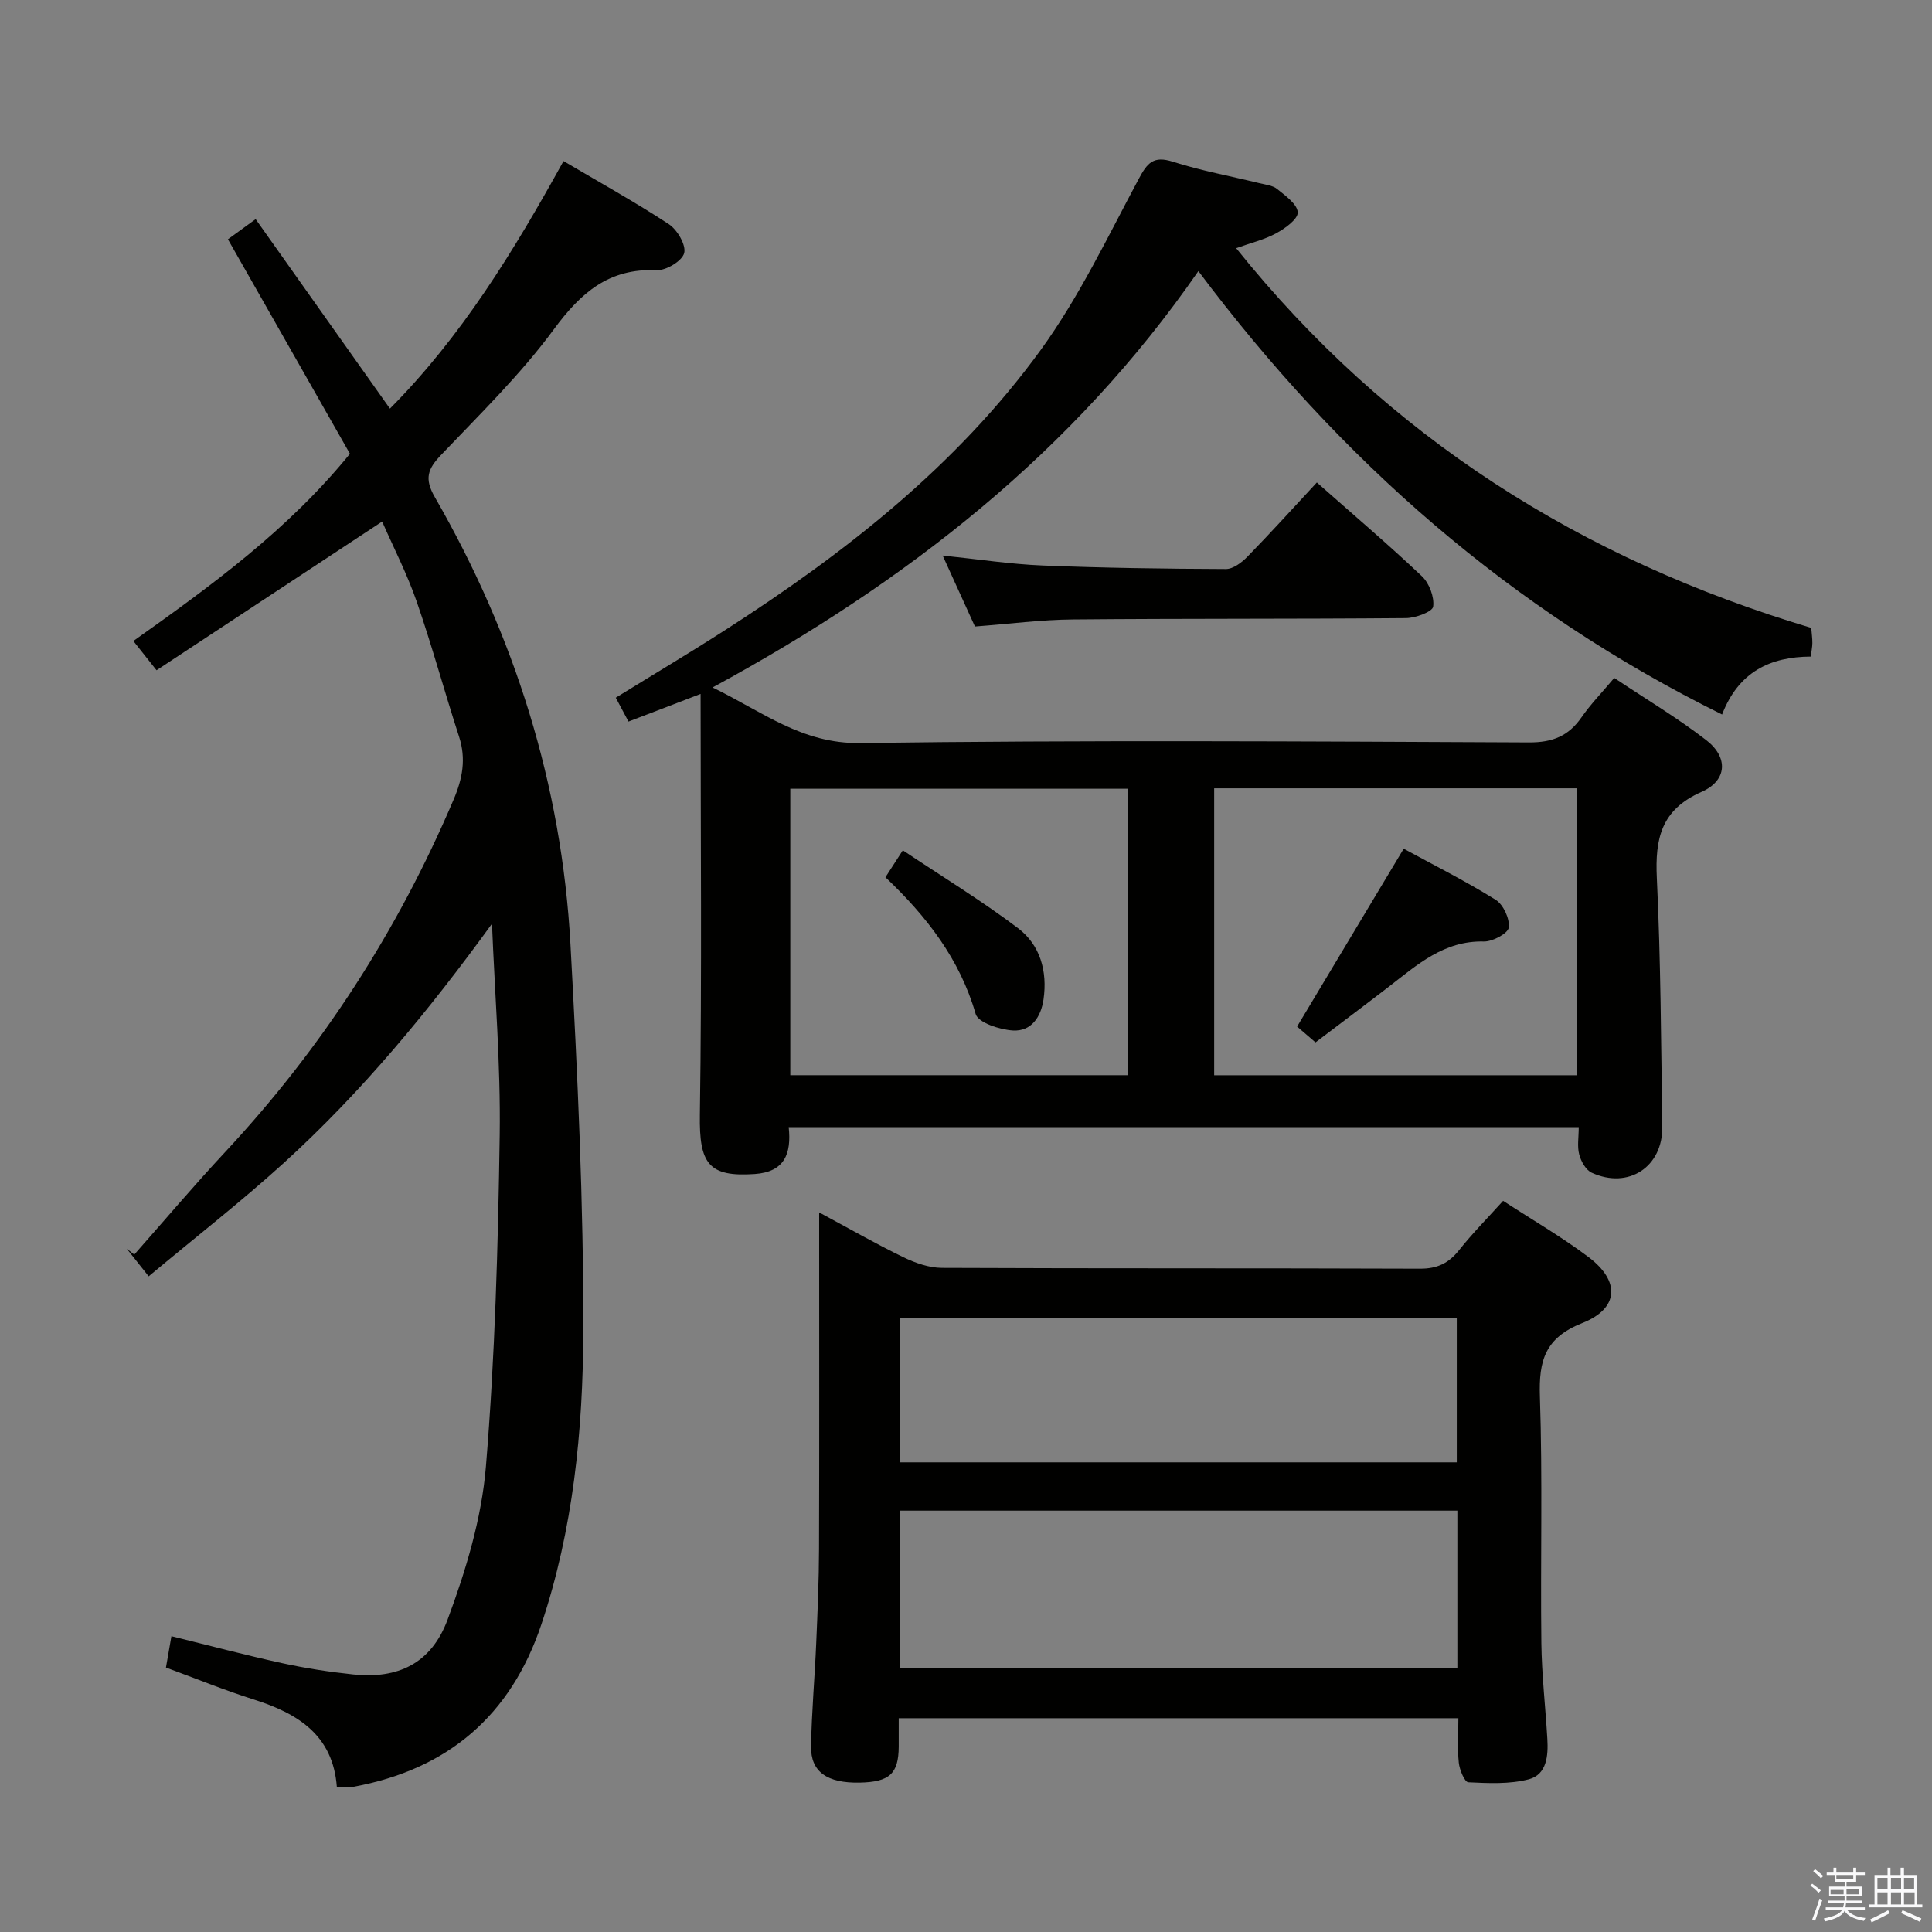 <svg enable-background="new 0 0 400 400" viewBox="0 0 400 400" xmlns="http://www.w3.org/2000/svg"><rect x="0" y="0" width="400" height="400" fill="#808080" stroke="none"/><path d="m374.8 390.4.4-.4c.7.5 1.3 1 1.8 1.4l-.5.5c-.5-.6-1.1-1.1-1.7-1.5zm1 7.3-.6-.3c.5-1.4 1.1-2.8 1.5-4.3.2.1.4.2.6.3-.5 1.3-1 2.8-1.5 4.3zm-.4-10.3.4-.4c.4.3 1 .8 1.7 1.4l-.5.5c-.4-.5-1-1-1.6-1.5zm2.5.3h1.7v-1h.6v1h3.5v-1h.6v1h1.8v.5h-1.8v1.4h-2v1h3.2v2h-3.2v.9h3.3v.5h-3.4c0 .3-.1.6-.1.9h4v.5h-3.7c.7.9 1.9 1.5 3.8 1.7-.1.2-.2.4-.3.6-2.1-.4-3.5-1.1-4-2.1-.4 1-1.8 1.7-4 2.2-.1-.2-.2-.4-.3-.6 2.1-.4 3.4-1 3.8-1.8h-3.4v-.5h3.6c.1-.3.1-.6.2-.9h-3.3v-.5h3.4c0-.3 0-.6 0-.9h-3.2v-2h3.3v-1h-2.1v-1.4h-1.7v-.5zm1.1 3.5v1h2.7c0-.3 0-.4 0-.4 0-.1 0-.2 0-.2 0-.1 0-.2 0-.3h-2.7zm1.2-3v.9h3.5v-.9zm4.7 3h-2.6v.6.4h2.6z" fill="#fafafb"/><path d="m393.6 386.7h.6v1.5h2.7v6.1h1.1v.6h-11v-.6h1.1v-6.1h2.7v-1.5h.6v1.5h2.1v-1.5zm-2.7 8.8.4.6c-1.2.6-2.5 1.3-3.8 1.9-.1-.2-.2-.4-.3-.6 1.2-.6 2.5-1.2 3.7-1.9zm-2.2-6.7v2.4h2.1v-2.4zm0 3v2.5h2.1v-2.5zm2.8-3v2.4h2.1v-2.4zm0 3v2.5h2.1v-2.5zm6 6.1c-1.4-.7-2.7-1.3-3.9-1.8l.3-.6c1.5.6 2.7 1.2 3.9 1.7zm-1.2-9.1h-2.1v2.4h2.1zm-2.1 3v2.5h2.2v-2.5z" fill="#fafafb"/><g fill="#010100"><path d="m130.12 149.39c-.95-1.79-1.71-3.21-2.63-4.94 7.7-4.75 15.24-9.24 22.63-13.99 24.8-15.94 47.92-34 65.36-58.02 7.94-10.94 13.85-23.39 20.27-35.38 1.78-3.32 3.03-4.87 7.07-3.58 5.83 1.86 11.9 2.97 17.86 4.43 1.29.32 2.79.45 3.75 1.23 1.71 1.38 4.16 3.13 4.25 4.82.07 1.4-2.62 3.34-4.47 4.34-2.44 1.33-5.25 1.99-8.28 3.08 31.39 39.16 71.54 64.41 119.07 78.62.1 1.24.24 2.2.23 3.15-.01.8-.18 1.6-.33 2.79-8.42.04-14.96 3.17-18.36 11.99-43.76-21.64-79-52.54-108.43-91.8-25.9 37.45-60.45 64.41-100.58 86.2 10.32 5.01 18.48 11.68 30.54 11.51 46.15-.63 92.32-.34 138.48-.13 4.87.02 8.18-1.3 10.88-5.19 1.88-2.71 4.21-5.1 6.78-8.16 6.49 4.33 13.04 8.24 19.04 12.87 4.61 3.55 4.38 8.37-.96 10.72-8.39 3.69-9.65 9.69-9.26 17.86.82 17.12.87 34.28 1.13 51.42.13 8.36-7 13.06-14.61 9.57-1.22-.56-2.22-2.35-2.59-3.77-.45-1.68-.1-3.56-.1-5.67-54.71 0-108.93 0-163.57 0 .59 5.49-.83 9.28-7.04 9.71-9.58.66-11.5-2.17-11.35-12.23.43-28.95.15-57.91.15-87.17-4.47 1.73-9.4 3.61-14.93 5.72zm121.26 13.82v59.41h75.02c0-20.01 0-39.69 0-59.41-25.18 0-49.96 0-75.02 0zm-17.81.09c-23.48 0-46.69 0-69.95 0v59.31h69.95c0-19.9 0-39.47 0-59.31z"/><path d="m101.86 191.25c-13.08 18.02-26.93 34.83-43.13 49.55-8.85 8.04-18.32 15.41-27.95 23.45-1.77-2.23-3.15-3.97-4.53-5.71.52.4 1.03.81 1.55 1.21 6.27-7.1 12.39-14.34 18.85-21.27 20.07-21.53 35.74-45.85 47.26-72.92 1.84-4.31 2.63-8.43 1.14-13.02-3.02-9.3-5.58-18.76-8.78-28-2-5.77-4.83-11.25-7.15-16.56-15.64 10.31-30.99 20.43-46.71 30.79-1.88-2.38-3.17-4-4.8-6.06 16.19-11.49 32.03-23.01 44.84-38.76-8.29-14.57-16.65-29.29-25.26-44.41 1.58-1.14 3.27-2.37 5.74-4.17 9.26 13.06 18.36 25.9 27.8 39.23 14.73-14.82 25.54-32.42 35.94-51.25 7.42 4.38 14.79 8.46 21.8 13.06 1.75 1.15 3.61 4.32 3.18 5.99-.42 1.63-3.74 3.63-5.71 3.54-9.88-.43-15.67 4.64-21.27 12.24-6.87 9.33-15.29 17.55-23.32 25.98-2.78 2.92-3.56 4.89-1.31 8.79 16.51 28.66 26.26 59.55 28.07 92.61 1.46 26.72 2.73 53.5 2.65 80.25-.06 20.4-2.1 40.83-8.66 60.46-6.34 18.96-19.38 30.06-38.93 33.67-.95.18-1.96.02-3.43.02-.8-10.75-8.1-15.22-17.24-18.11-5.99-1.89-11.82-4.28-18.14-6.6.3-1.73.69-3.92 1.13-6.49 7.86 1.93 15.36 3.93 22.93 5.58 4.85 1.06 9.79 1.82 14.74 2.34 9.17.96 16.11-2.21 19.51-11.36 3.78-10.16 7.04-20.93 7.93-31.65 1.89-22.84 2.52-45.81 2.86-68.74.2-14.54-1.02-29.12-1.6-43.68z"/><path d="m311.2 248.62c6.09 3.97 12.14 7.47 17.68 11.64 6.6 4.97 6.35 10.64-1.3 13.67-7.69 3.05-9.01 7.74-8.76 15.19.57 16.98.1 33.99.3 50.99.08 6.64.85 13.28 1.24 19.92.2 3.47-.1 7.38-3.86 8.36-3.97 1.03-8.34.81-12.51.61-.75-.04-1.81-2.57-1.96-4.04-.31-2.94-.09-5.93-.09-9.22-38.68 0-76.93 0-115.87 0 0 2.06.01 3.98 0 5.91-.04 5.58-1.9 7.29-8.06 7.42-6.73.14-10.18-2.21-10.09-7.51.12-7.14.77-14.28 1.07-21.42.28-6.48.56-12.96.58-19.44.07-21.17.03-42.33.03-63.5 0-1.77 0-3.53 0-6.18 6.4 3.44 11.84 6.56 17.47 9.29 2.44 1.18 5.28 2.18 7.94 2.19 33 .15 66 .04 98.99.17 3.54.01 5.9-1.11 8.06-3.81 2.77-3.49 5.93-6.68 9.14-10.24zm-124.95 96.76h115.48c0-11.07 0-21.68 0-32.62-38.57 0-76.93 0-115.48 0zm115.36-42.62c0-10.35 0-20.1 0-29.87-38.65 0-76.97 0-115.22 0v29.87z"/><path d="m201.85 129.71c-2.16-4.76-4.28-9.41-6.68-14.69 7.38.76 14.04 1.79 20.74 2.06 12.62.51 25.26.68 37.89.73 1.5.01 3.29-1.35 4.46-2.55 4.85-4.97 9.5-10.12 14.38-15.37 7.4 6.54 14.74 12.78 21.74 19.4 1.53 1.44 2.61 4.31 2.34 6.31-.15 1.06-3.64 2.35-5.63 2.37-22.96.2-45.93.07-68.89.28-6.6.05-13.19.92-20.35 1.46z"/><path d="m272.36 215.81c-1.57-1.35-2.93-2.51-3.81-3.27 7.3-12.18 14.42-24.06 22.07-36.82 5.88 3.2 12.63 6.59 19.02 10.56 1.6.99 2.96 3.93 2.73 5.76-.15 1.21-3.35 2.93-5.15 2.89-8.26-.21-13.79 4.81-19.67 9.35-4.97 3.83-10 7.59-15.19 11.53z"/><path d="m183.32 181.63c1.14-1.77 2.02-3.13 3.6-5.58 8.08 5.4 16.23 10.37 23.81 16.09 4.62 3.48 6.16 8.93 5.32 14.77-.53 3.65-2.53 6.66-6.32 6.44-2.74-.16-7.22-1.62-7.73-3.41-3.29-11.43-10.22-20.28-18.68-28.31z"/></g></svg>